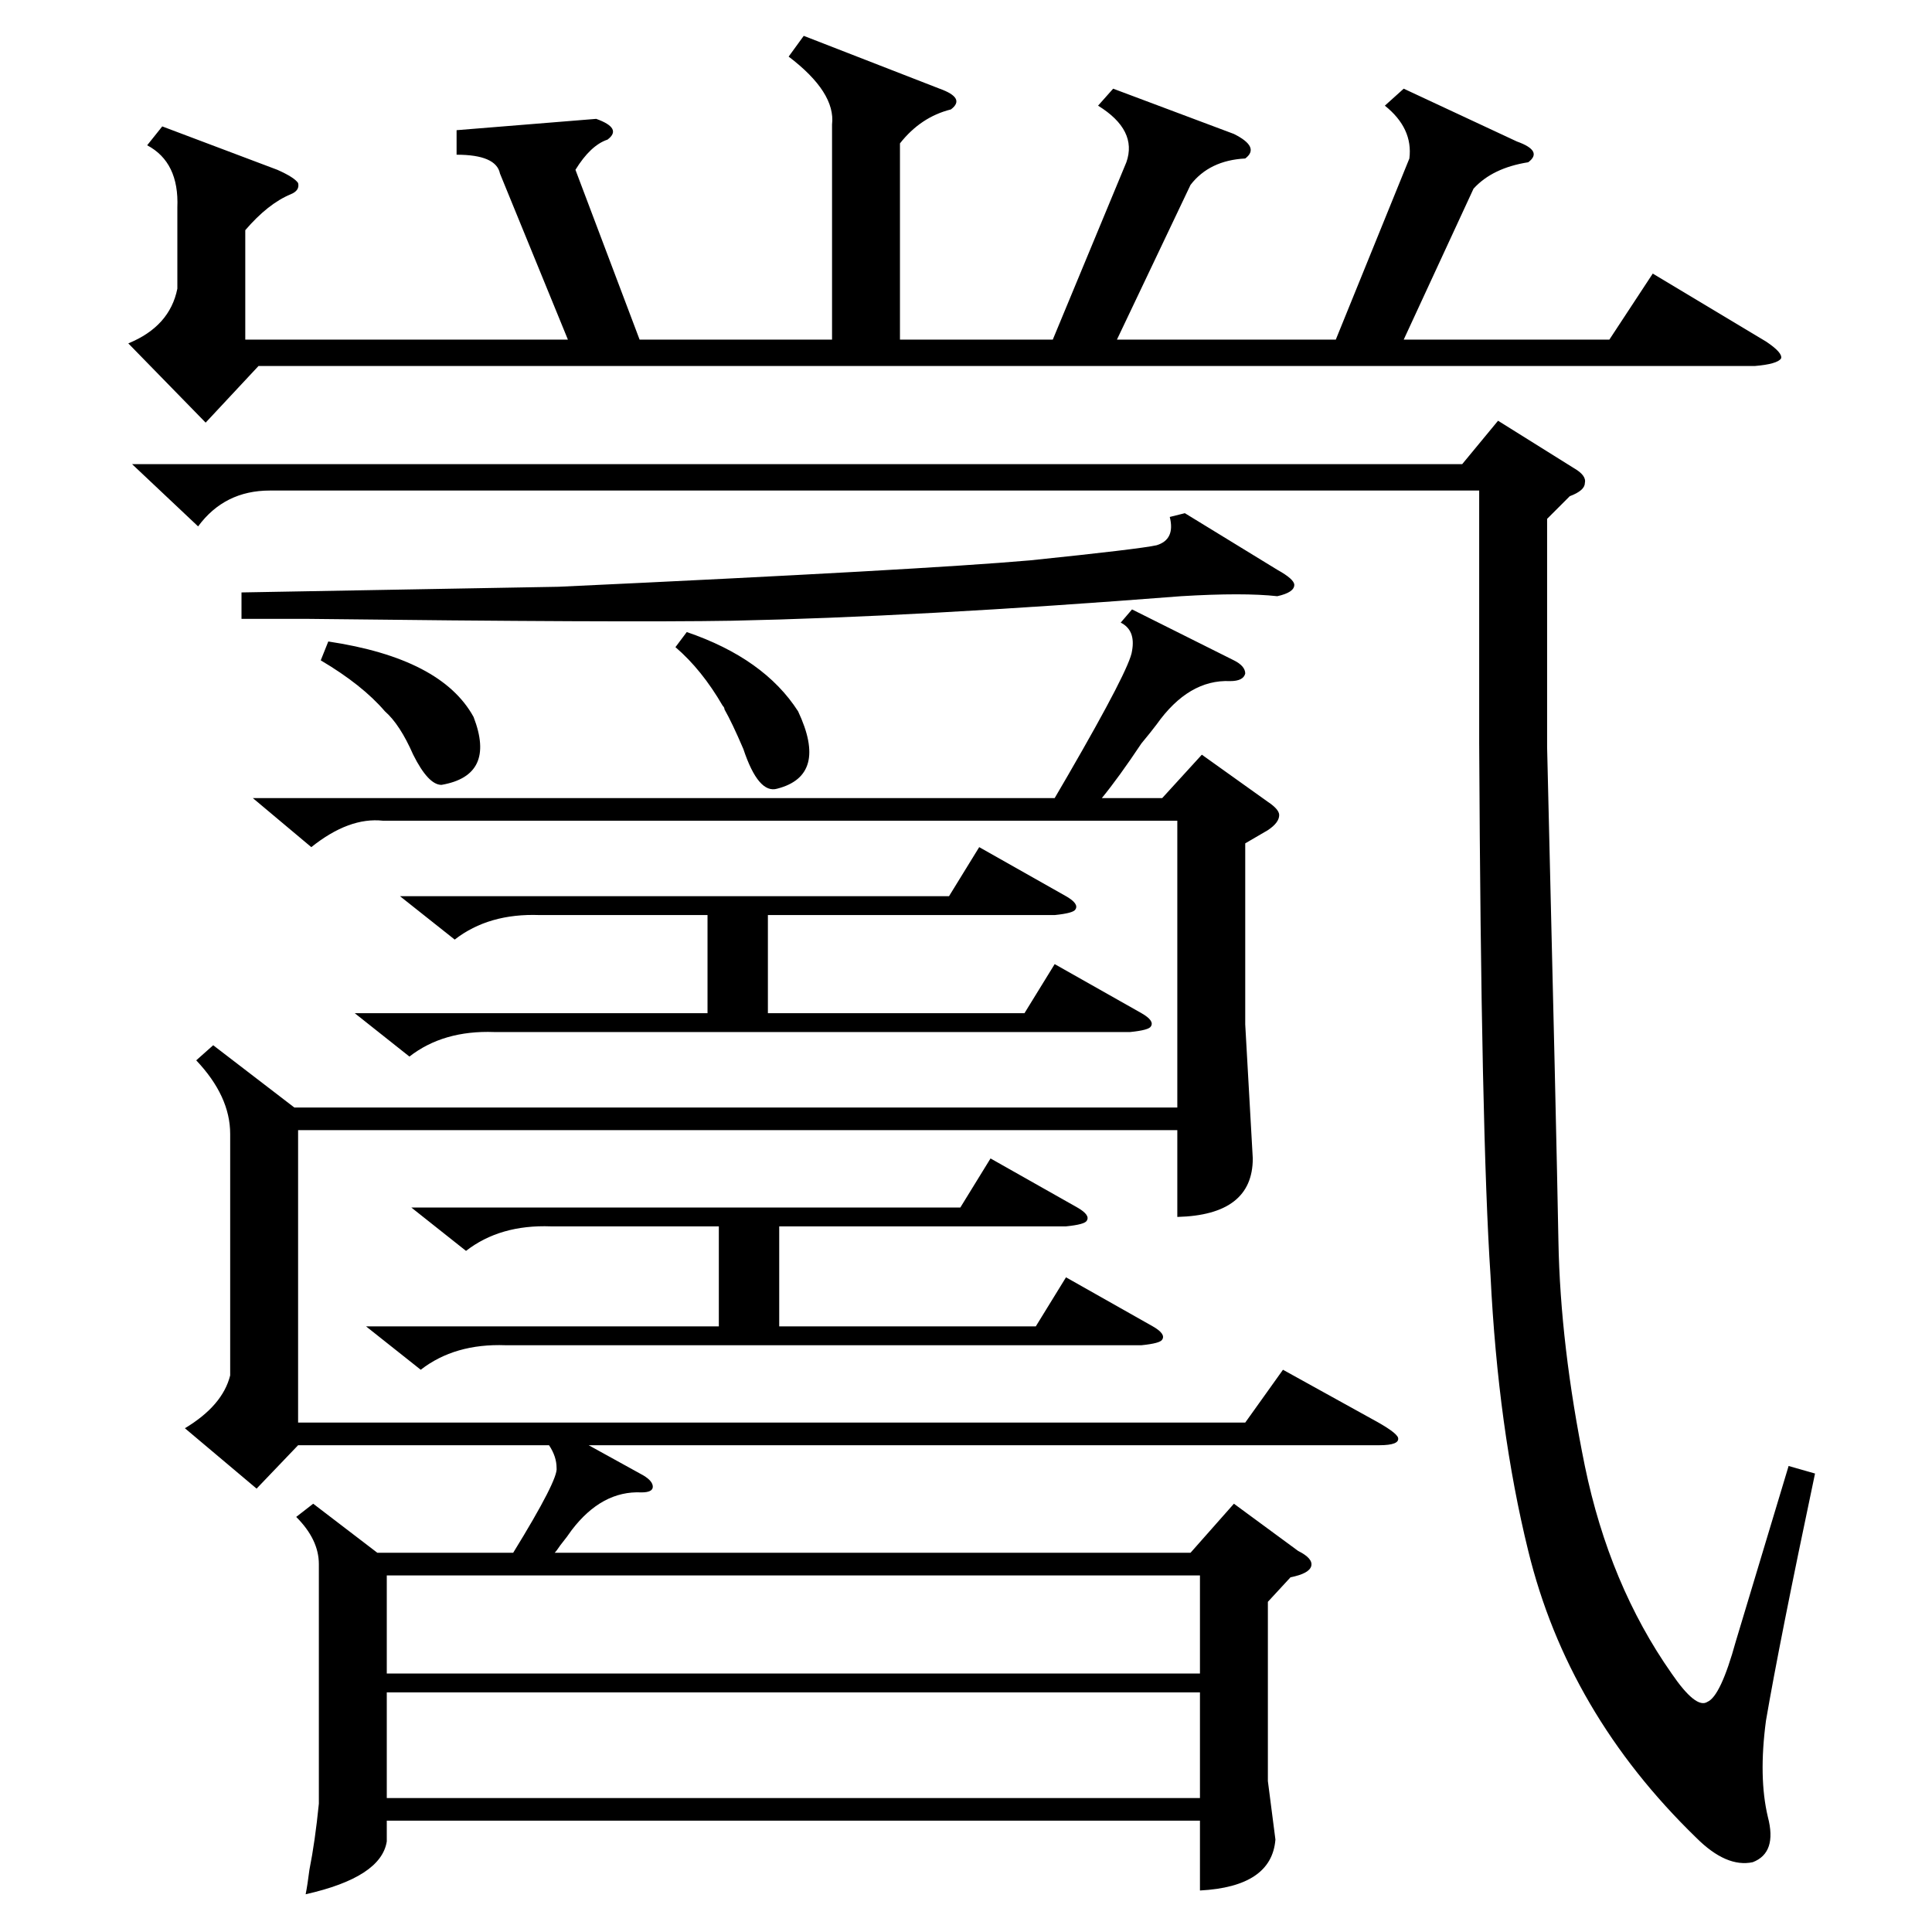 <?xml version="1.0" standalone="no"?>
<!DOCTYPE svg PUBLIC "-//W3C//DTD SVG 1.1//EN" "http://www.w3.org/Graphics/SVG/1.1/DTD/svg11.dtd" >
<svg xmlns="http://www.w3.org/2000/svg" xmlns:xlink="http://www.w3.org/1999/xlink" version="1.1" viewBox="0 -205 1024 1024">
  <g transform="matrix(1 0 0 -1 0 819)">
   <path fill="currentColor"
d="M600 701l54 -27q6 -3 6 -7q-1 -4 -8 -4q-22 1 -39 -23q-3 -4 -8 -10q-12 -18 -21 -29h32l21 23l35 -25q6 -4 6 -7q0 -4 -6 -8l-12 -7v-96l4 -71q0 -30 -40 -31v46h-466v-155h502l20 28l47 -26q13 -7 14 -10q1 -4 -10 -4h-419l29 -16q5 -3 5 -6t-6 -3q-21 1 -37 -20
q-2 -3 -6 -8q-2 -3 -3 -4h337l23 26l34 -25q8 -4 7 -8t-11 -6l-12 -13v-95l4 -31q-2 -25 -40 -27v37h-431v-11q-3 -19 -43 -28q1 5 2 13q3 15 5 35v127q0 13 -12 25l9 7l34 -26h72q24 39 23 45q0 6 -4 12h-133l-22 -23l-38 32q20 12 24 28v128q0 20 -18 39l9 8l43 -33h468
v152h-421q-18 2 -38 -14l-31 26h425l7 12q33 57 34 66q2 11 -6 15zM143 764q-24 0 -38 -19l-35 33h705l19 23l40 -25q7 -4 6 -8q0 -4 -8 -7l-12 -12v-121q5 -206 6 -262q1 -55 14 -119q13 -63 46 -110q13 -19 19 -15q7 3 15 32l28 93l14 -4q-19 -90 -26 -131q-4 -30 1 -51
q5 -19 -8 -24q-14 -3 -30 13q-68 66 -89 152q-16 65 -20 146q-5 75 -6 282v134h-641zM242 955l74 6q14 -5 6 -11q-9 -3 -17 -16l34 -90h102v114q2 17 -23 36l8 11l72 -28q14 -5 6 -11q-16 -4 -27 -18v-104h81l39 94q6 17 -15 30l8 9l64 -24q14 -7 6 -13q-19 -1 -29 -14
l-39 -82h116l39 96q2 16 -13 28l10 9l60 -28q14 -5 6 -11q-19 -3 -29 -14l-37 -80h109l23 35l60 -36q9 -6 8 -9q-2 -3 -14 -4h-793l-28 -30l-41 42q22 9 26 29v43q1 24 -16 33l8 10l61 -23q9 -4 11 -7q1 -4 -4 -6q-12 -5 -24 -19v-58h171l-36 88q-2 10 -23 10v13zM205 127
v-56h431v56h-431zM205 137h431v52h-431v-52zM628 752l49 -30q9 -5 9 -8q0 -4 -9 -6q-18 2 -51 0q-141 -11 -238 -13q-58 -1 -226 1h-34v14l168 3q193 9 250 14q58 6 67 8q10 3 7 15zM611 321q7 -4 5 -7q-1 -2 -11 -3h-337q-27 1 -45 -13l-29 23h187v53h-89q-27 1 -45 -13
l-29 23h291l16 26l46 -26q7 -4 5 -7q-1 -2 -11 -3h-152v-53h136l16 26zM605 487q7 -4 5 -7q-1 -2 -11 -3h-337q-27 1 -45 -13l-29 23h187v52h-89q-27 1 -45 -13l-29 23h291l16 26l46 -26q7 -4 5 -7q-1 -2 -11 -3h-152v-52h136l16 26zM170 674l4 10q60 -9 77 -40
q12 -31 -17 -36q-7 0 -15 16q-7 16 -15 23q-12 14 -34 27zM358 681l6 8q41 -14 59 -42q16 -34 -11 -41q-10 -3 -18 21q-6 14 -10 21q0 1 -1 2q-11 19 -25 31z" />
  </g>

</svg>
